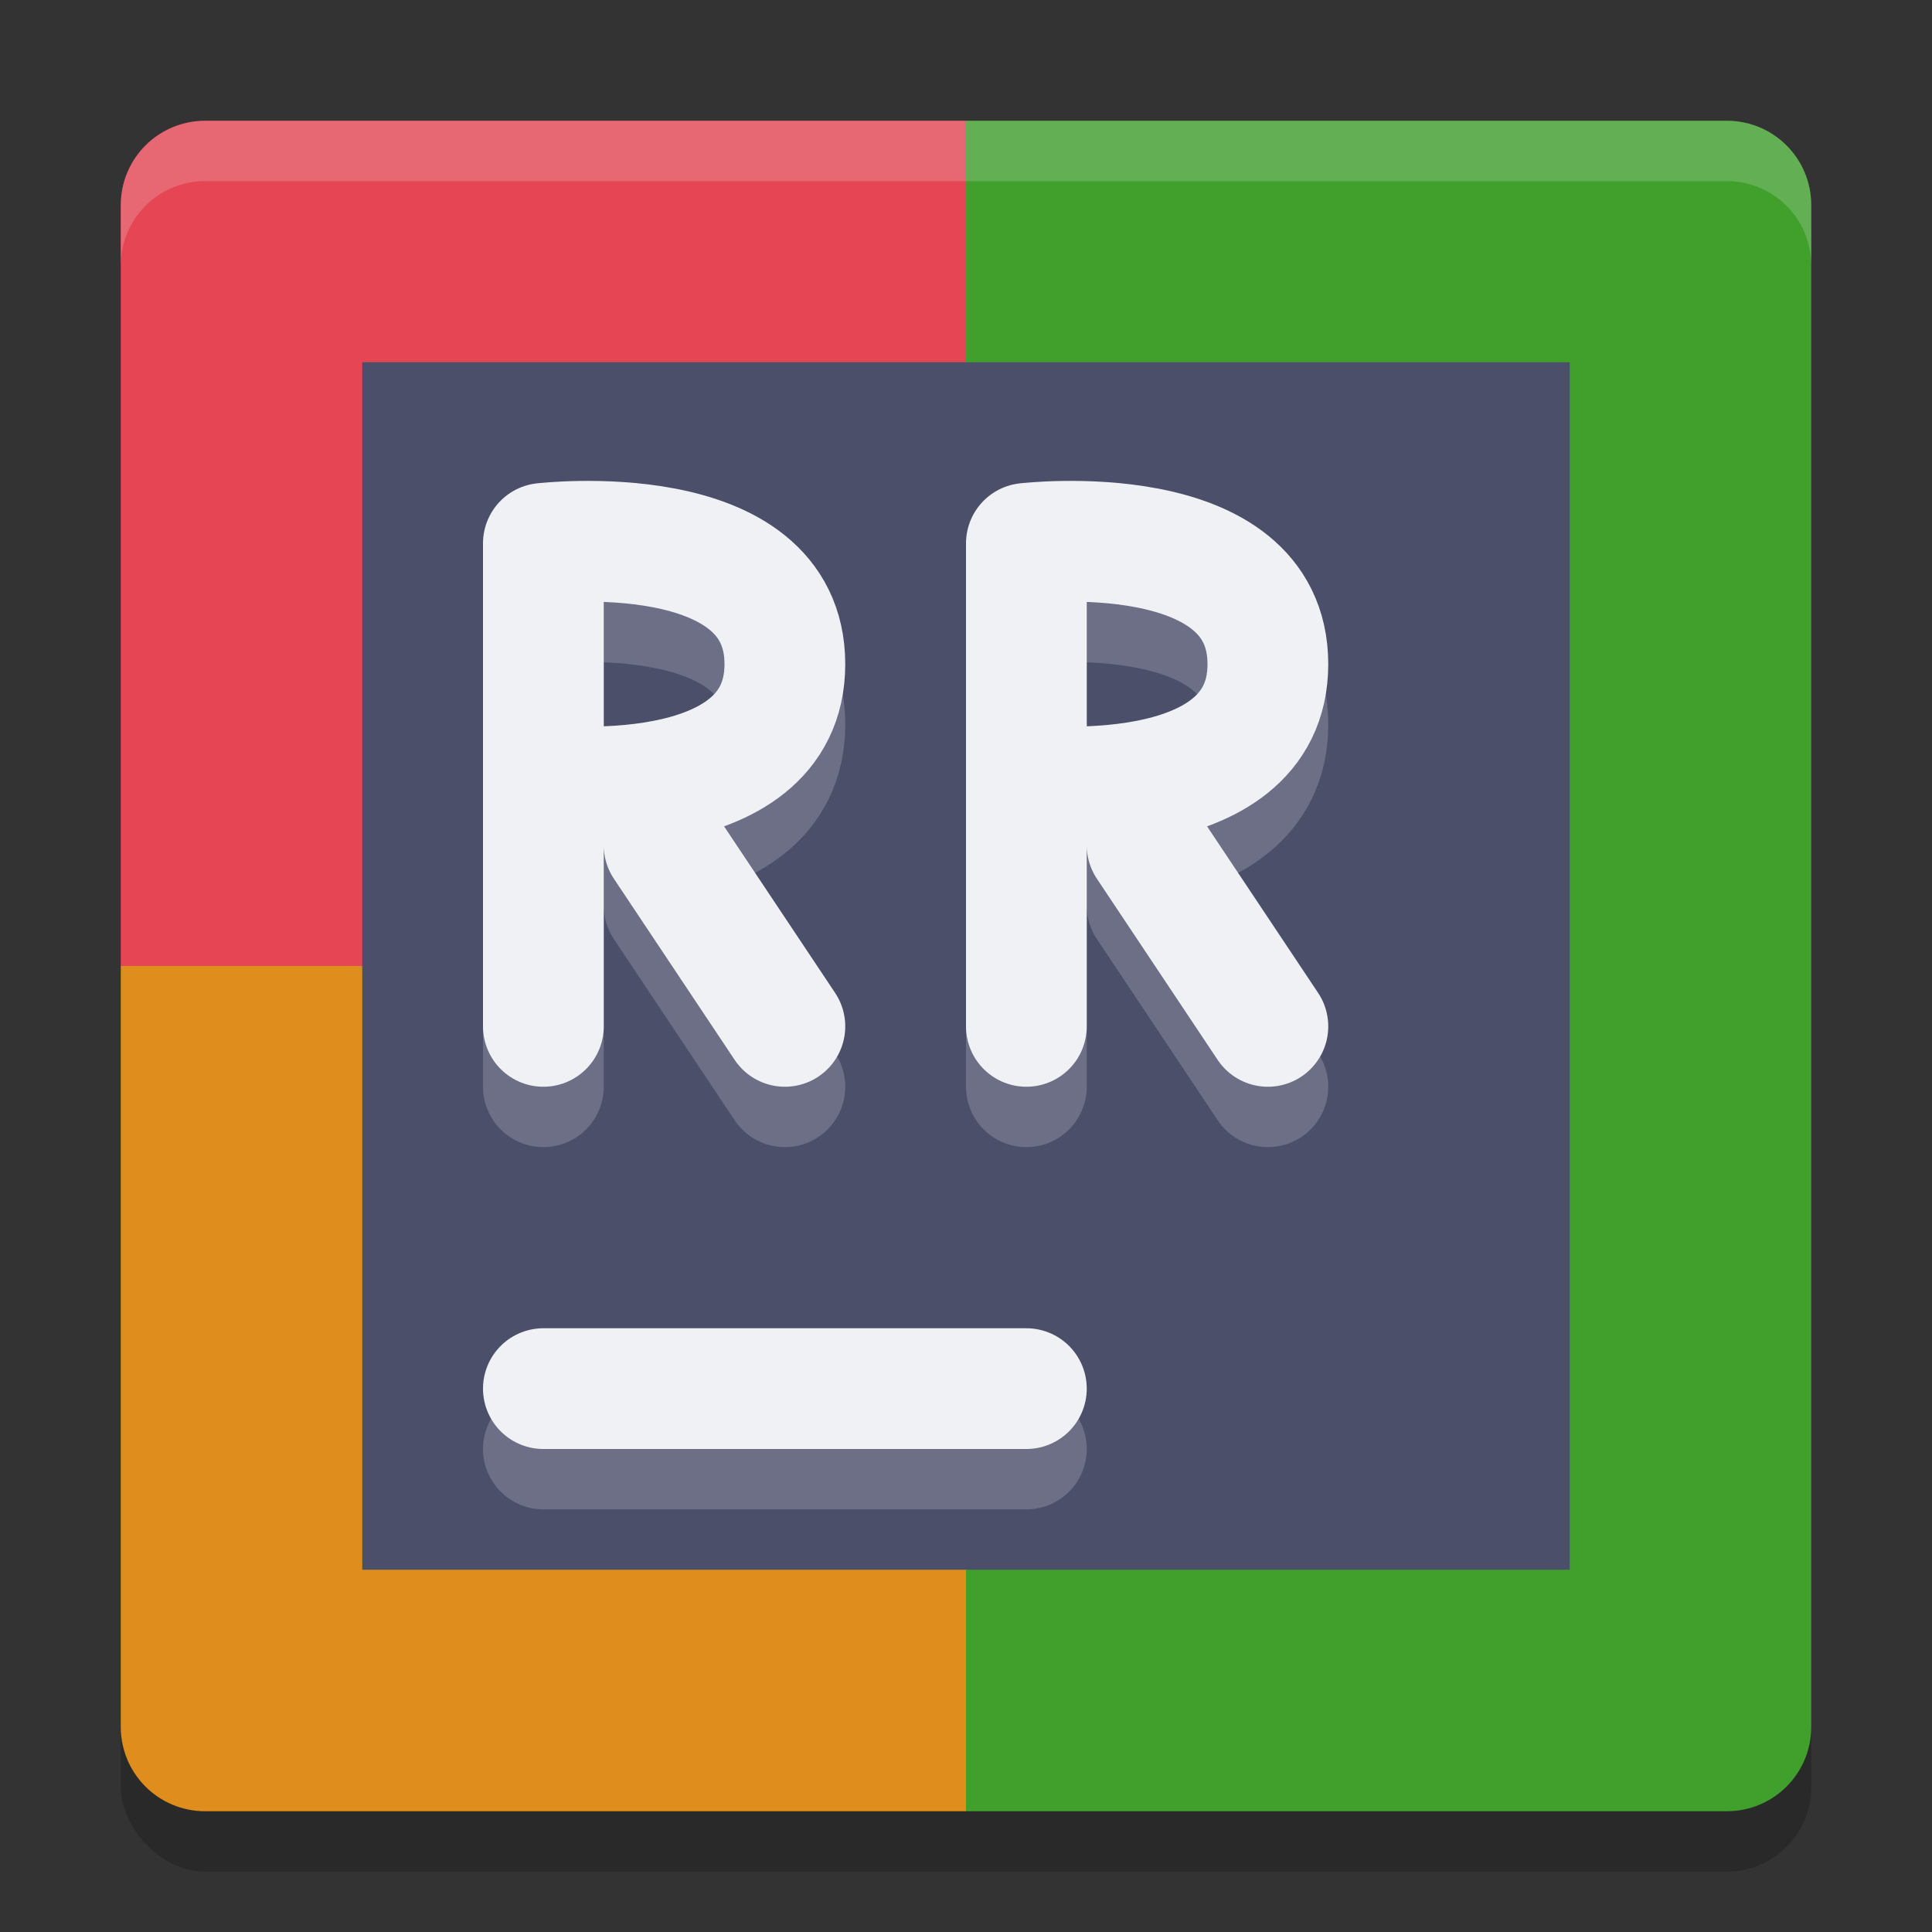<svg xmlns="http://www.w3.org/2000/svg" width="32" height="32" version="1">
 <rect width="100%" height="100%" fill="#333333" stroke="none"/>
 <rect style="opacity:0.2" width="28" height="28" x="2" y="3" rx="1.4" ry="1.4"/>
 <path style="fill:#e64553" d="M 16,2 H 3.4 C 2.624,2 2,2.624 2,3.4 V 16 H 16 Z"/>
 <path style="fill:#40a02b" d="M 16,2 H 28.6 C 29.376,2 30,2.624 30,3.4 V 16 H 16 Z"/>
 <path style="fill:#df8e1d" d="M 16,30 H 3.4 C 2.624,30 2,29.376 2,28.6 V 16 H 16 Z"/>
 <path style="fill:#40a02b" d="M 16,30 H 28.6 C 29.376,30 30,29.376 30,28.6 V 16 H 16 Z"/>
 <rect style="fill:#4c4f69" width="20" height="20" x="6" y="6"/>
 <path style="opacity:0.2;fill:none;stroke:#eff1f5;stroke-width:2;stroke-linecap:round" d="M 9,24 H 17"/>
 <path style="fill:none;stroke:#eff1f5;stroke-width:2;stroke-linecap:round" d="M 9,23 H 17"/>
 <path style="opacity:0.2;fill:none;stroke:#eff1f5;stroke-width:2;stroke-linecap:round" d="M 13,18 11,15 M 9,14 C 9,14 13,14.464 13,12 13,9.535 9,10 9,10 M 9,18 V 10"/>
 <path style="fill:none;stroke:#eff1f5;stroke-width:2;stroke-linecap:round" d="M 13,17 11,14 M 9,13 C 9,13 13,13.464 13,11 13,8.535 9,9 9,9 M 9,17 V 9"/>
 <path style="opacity:0.2;fill:#eff1f5" d="M 3.4,2 C 2.625,2 2,2.624 2,3.4 V 4.4 C 2,3.624 2.625,3 3.4,3 H 28.6 C 29.375,3 30,3.624 30,4.4 V 3.4 C 30,2.624 29.375,2 28.6,2 Z"/>
 <path style="opacity:0.2;fill:none;stroke:#eff1f5;stroke-width:2;stroke-linecap:round" d="M 21,18 19,15 M 17,14 C 17,14 21,14.464 21,12 21,9.535 17,10 17,10 M 17,18 V 10"/>
 <path style="fill:none;stroke:#eff1f5;stroke-width:2;stroke-linecap:round" d="M 21,17 19,14 M 17,13 C 17,13 21,13.464 21,11 21,8.535 17,9 17,9 M 17,17 V 9"/>
</svg>
